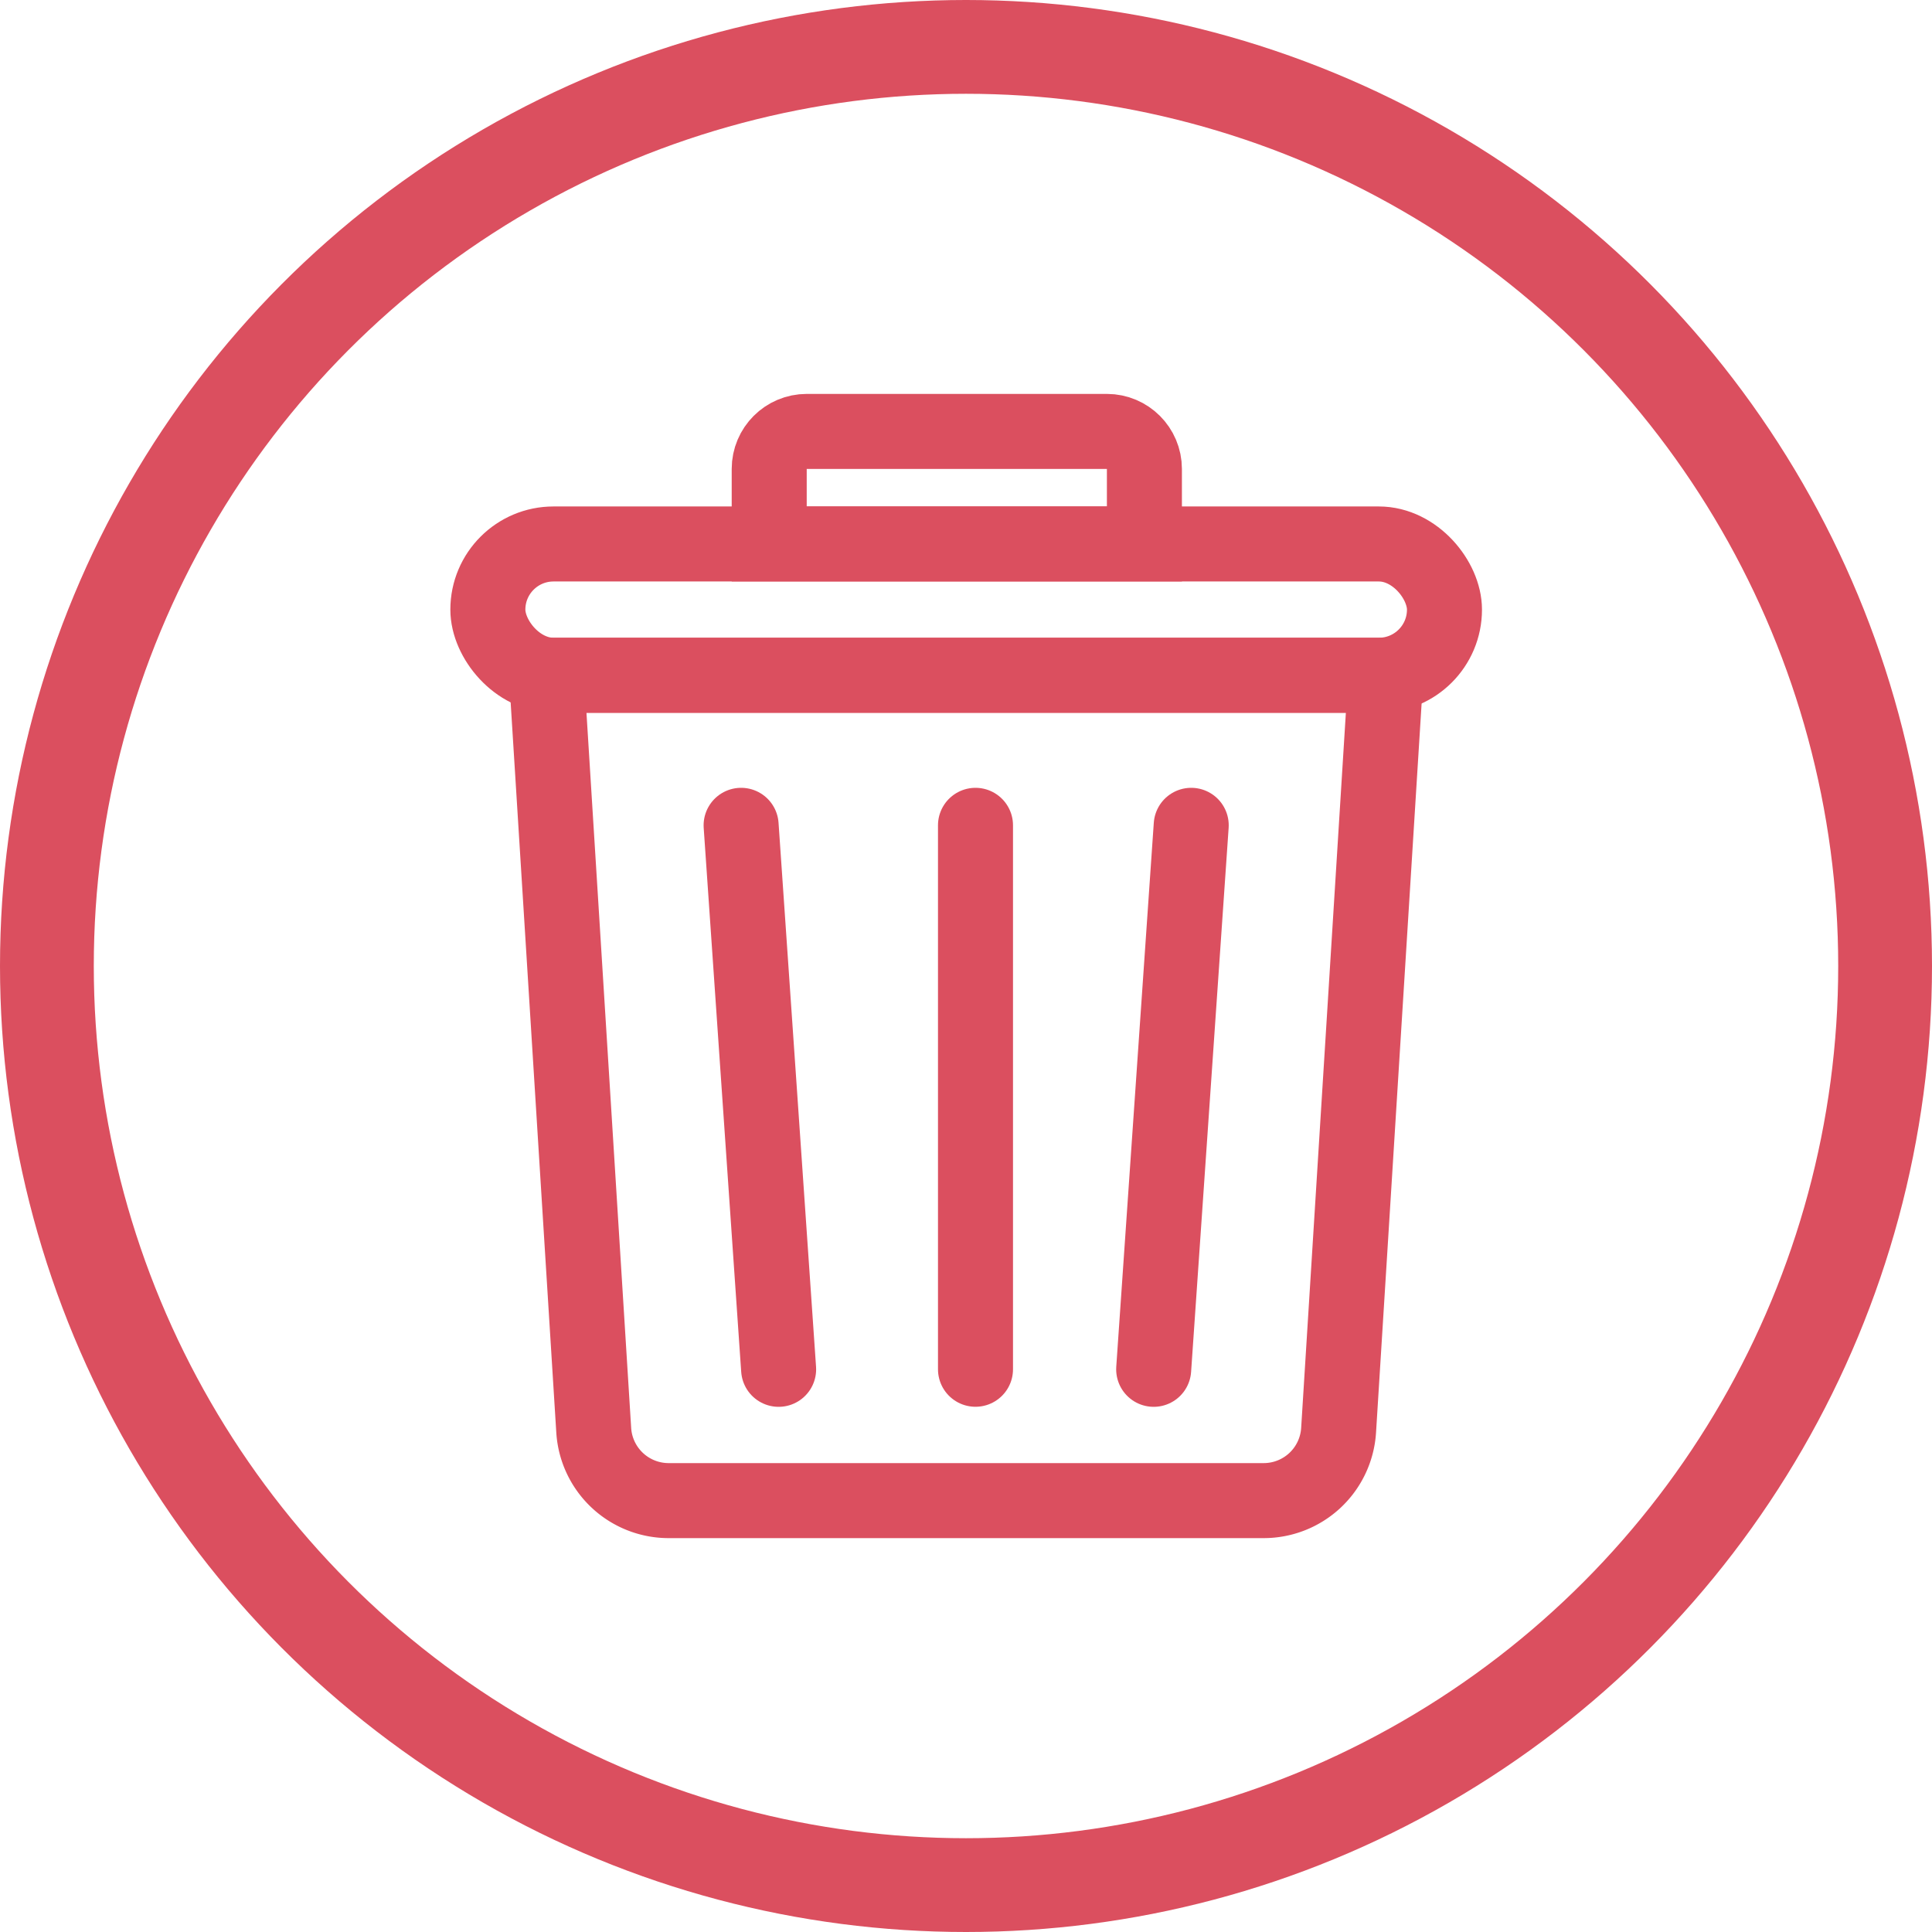 <svg width="70" height="70" fill="none" xmlns="http://www.w3.org/2000/svg"><circle cx="35" cy="35" r="33.301" stroke="#DB4F5F" stroke-width="3.398"/><path d="M21.512 51.82l-1.71-27.354H50.21L48.5 51.82a2.719 2.719 0 0 1-2.713 2.55H24.225a2.719 2.719 0 0 1-2.713-2.55z" stroke="#DB4F5F" stroke-width="2.718"/><rect x="17.676" y="19.709" width="34.66" height="4.757" rx="2.379" stroke="#DB4F5F" stroke-width="2.718"/><path d="M29.23 15.631h10.874c.75 0 1.36.609 1.36 1.36v2.718H27.87V16.99c0-.75.609-1.359 1.36-1.359z" stroke="#DB4F5F" stroke-width="2.718"/><path stroke="#DB4F5F" stroke-width="2.718" stroke-linecap="round" d="M35.344 29.903v19.708M43.16 29.903l-1.36 19.71M26.852 29.903l1.359 19.71"/></svg>